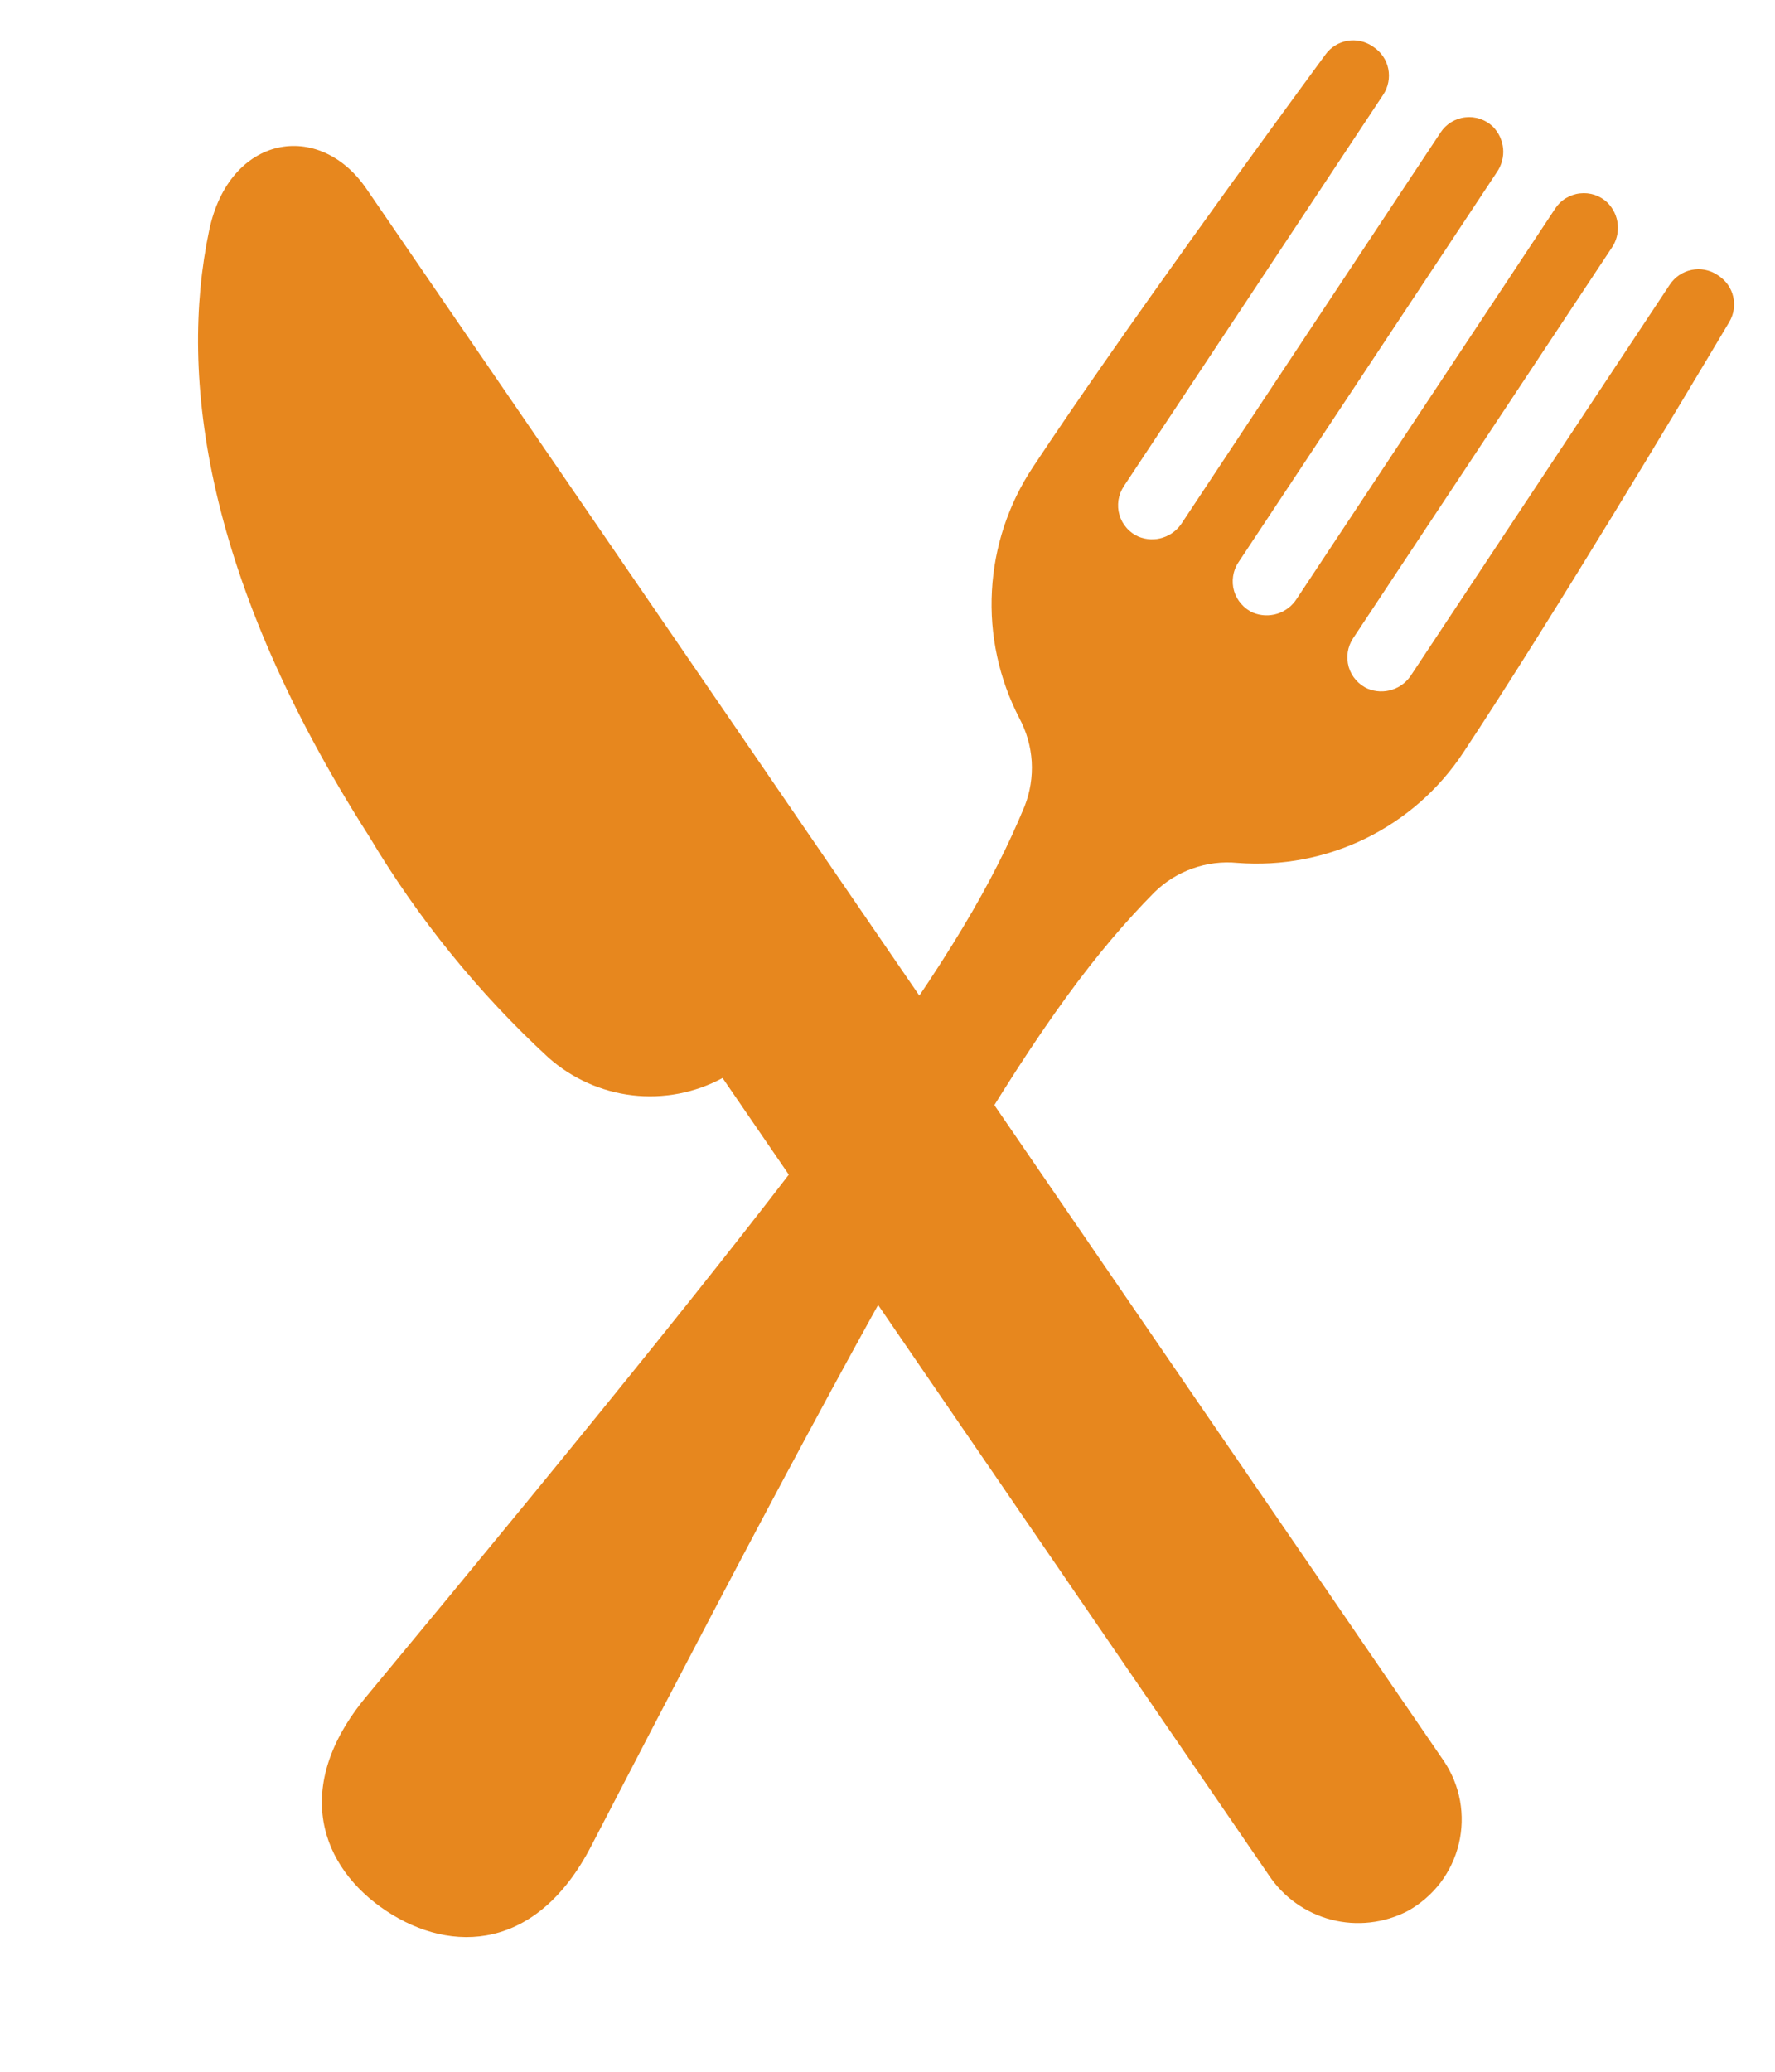 <svg width="24" height="28" viewBox="0 0 24 28" fill="none" xmlns="http://www.w3.org/2000/svg">
<path d="M4.954 2.551C4.313 1.615 3.098 1.824 2.828 3.115C2.41 5.098 2.783 7.851 4.99 11.302C5.65 12.411 6.467 13.419 7.416 14.294C7.733 14.575 8.128 14.753 8.549 14.803C8.971 14.852 9.397 14.771 9.77 14.569L17.154 25.34C17.352 25.639 17.653 25.854 17.999 25.944C18.346 26.034 18.714 25.992 19.032 25.828C19.204 25.733 19.355 25.603 19.475 25.447C19.594 25.29 19.679 25.11 19.725 24.919C19.771 24.727 19.776 24.529 19.741 24.335C19.705 24.142 19.63 23.958 19.519 23.795L4.954 2.551Z" fill="#E7871E"/>
<path d="M23.238 3.727L23.22 3.715C23.117 3.647 22.992 3.623 22.872 3.648C22.751 3.673 22.646 3.744 22.578 3.846L19.083 9.12C19.023 9.215 18.931 9.287 18.823 9.321C18.715 9.356 18.599 9.351 18.494 9.308C18.432 9.281 18.377 9.24 18.333 9.19C18.288 9.139 18.255 9.079 18.236 9.014C18.218 8.949 18.213 8.881 18.223 8.814C18.233 8.747 18.258 8.684 18.295 8.627L21.79 3.353C21.855 3.261 21.884 3.148 21.874 3.036C21.864 2.923 21.814 2.818 21.734 2.738C21.685 2.691 21.626 2.656 21.562 2.634C21.498 2.613 21.43 2.606 21.362 2.614C21.295 2.621 21.23 2.644 21.172 2.679C21.114 2.714 21.065 2.762 21.028 2.819L17.533 8.093C17.473 8.188 17.381 8.259 17.273 8.294C17.165 8.328 17.049 8.324 16.944 8.281C16.882 8.254 16.827 8.213 16.783 8.162C16.738 8.111 16.705 8.052 16.686 7.987C16.667 7.922 16.663 7.854 16.673 7.787C16.683 7.72 16.707 7.656 16.745 7.6L20.24 2.326C20.304 2.233 20.334 2.121 20.324 2.008C20.313 1.896 20.264 1.79 20.184 1.71C20.135 1.664 20.076 1.628 20.012 1.607C19.948 1.585 19.879 1.578 19.812 1.586C19.745 1.593 19.68 1.616 19.622 1.651C19.564 1.687 19.515 1.734 19.478 1.791L15.983 7.065C15.923 7.16 15.831 7.232 15.723 7.266C15.616 7.301 15.499 7.296 15.394 7.253C15.332 7.226 15.277 7.186 15.233 7.135C15.188 7.084 15.155 7.024 15.136 6.959C15.117 6.894 15.113 6.826 15.123 6.759C15.133 6.692 15.158 6.629 15.195 6.572L18.704 1.278C18.771 1.175 18.795 1.05 18.771 0.93C18.747 0.81 18.675 0.704 18.573 0.636L18.554 0.623C18.455 0.557 18.334 0.531 18.217 0.552C18.1 0.573 17.995 0.637 17.925 0.733C17.205 1.712 15.17 4.496 13.965 6.315C13.635 6.812 13.444 7.389 13.412 7.985C13.379 8.581 13.508 9.175 13.782 9.705C13.88 9.887 13.937 10.087 13.95 10.293C13.962 10.499 13.929 10.705 13.854 10.896C13.013 12.929 11.414 15.143 4.949 22.934C3.938 24.154 4.335 25.237 5.223 25.826C6.112 26.415 7.263 26.361 7.993 24.951C12.648 15.962 14.065 13.626 15.608 12.06C15.755 11.916 15.932 11.805 16.126 11.737C16.32 11.668 16.527 11.642 16.732 11.662C17.328 11.708 17.925 11.595 18.462 11.333C18.998 11.071 19.455 10.671 19.784 10.173C20.99 8.354 22.762 5.393 23.382 4.351C23.443 4.248 23.462 4.127 23.435 4.01C23.409 3.894 23.338 3.793 23.238 3.727V3.727Z" fill="#E7871E"/>
</svg>
